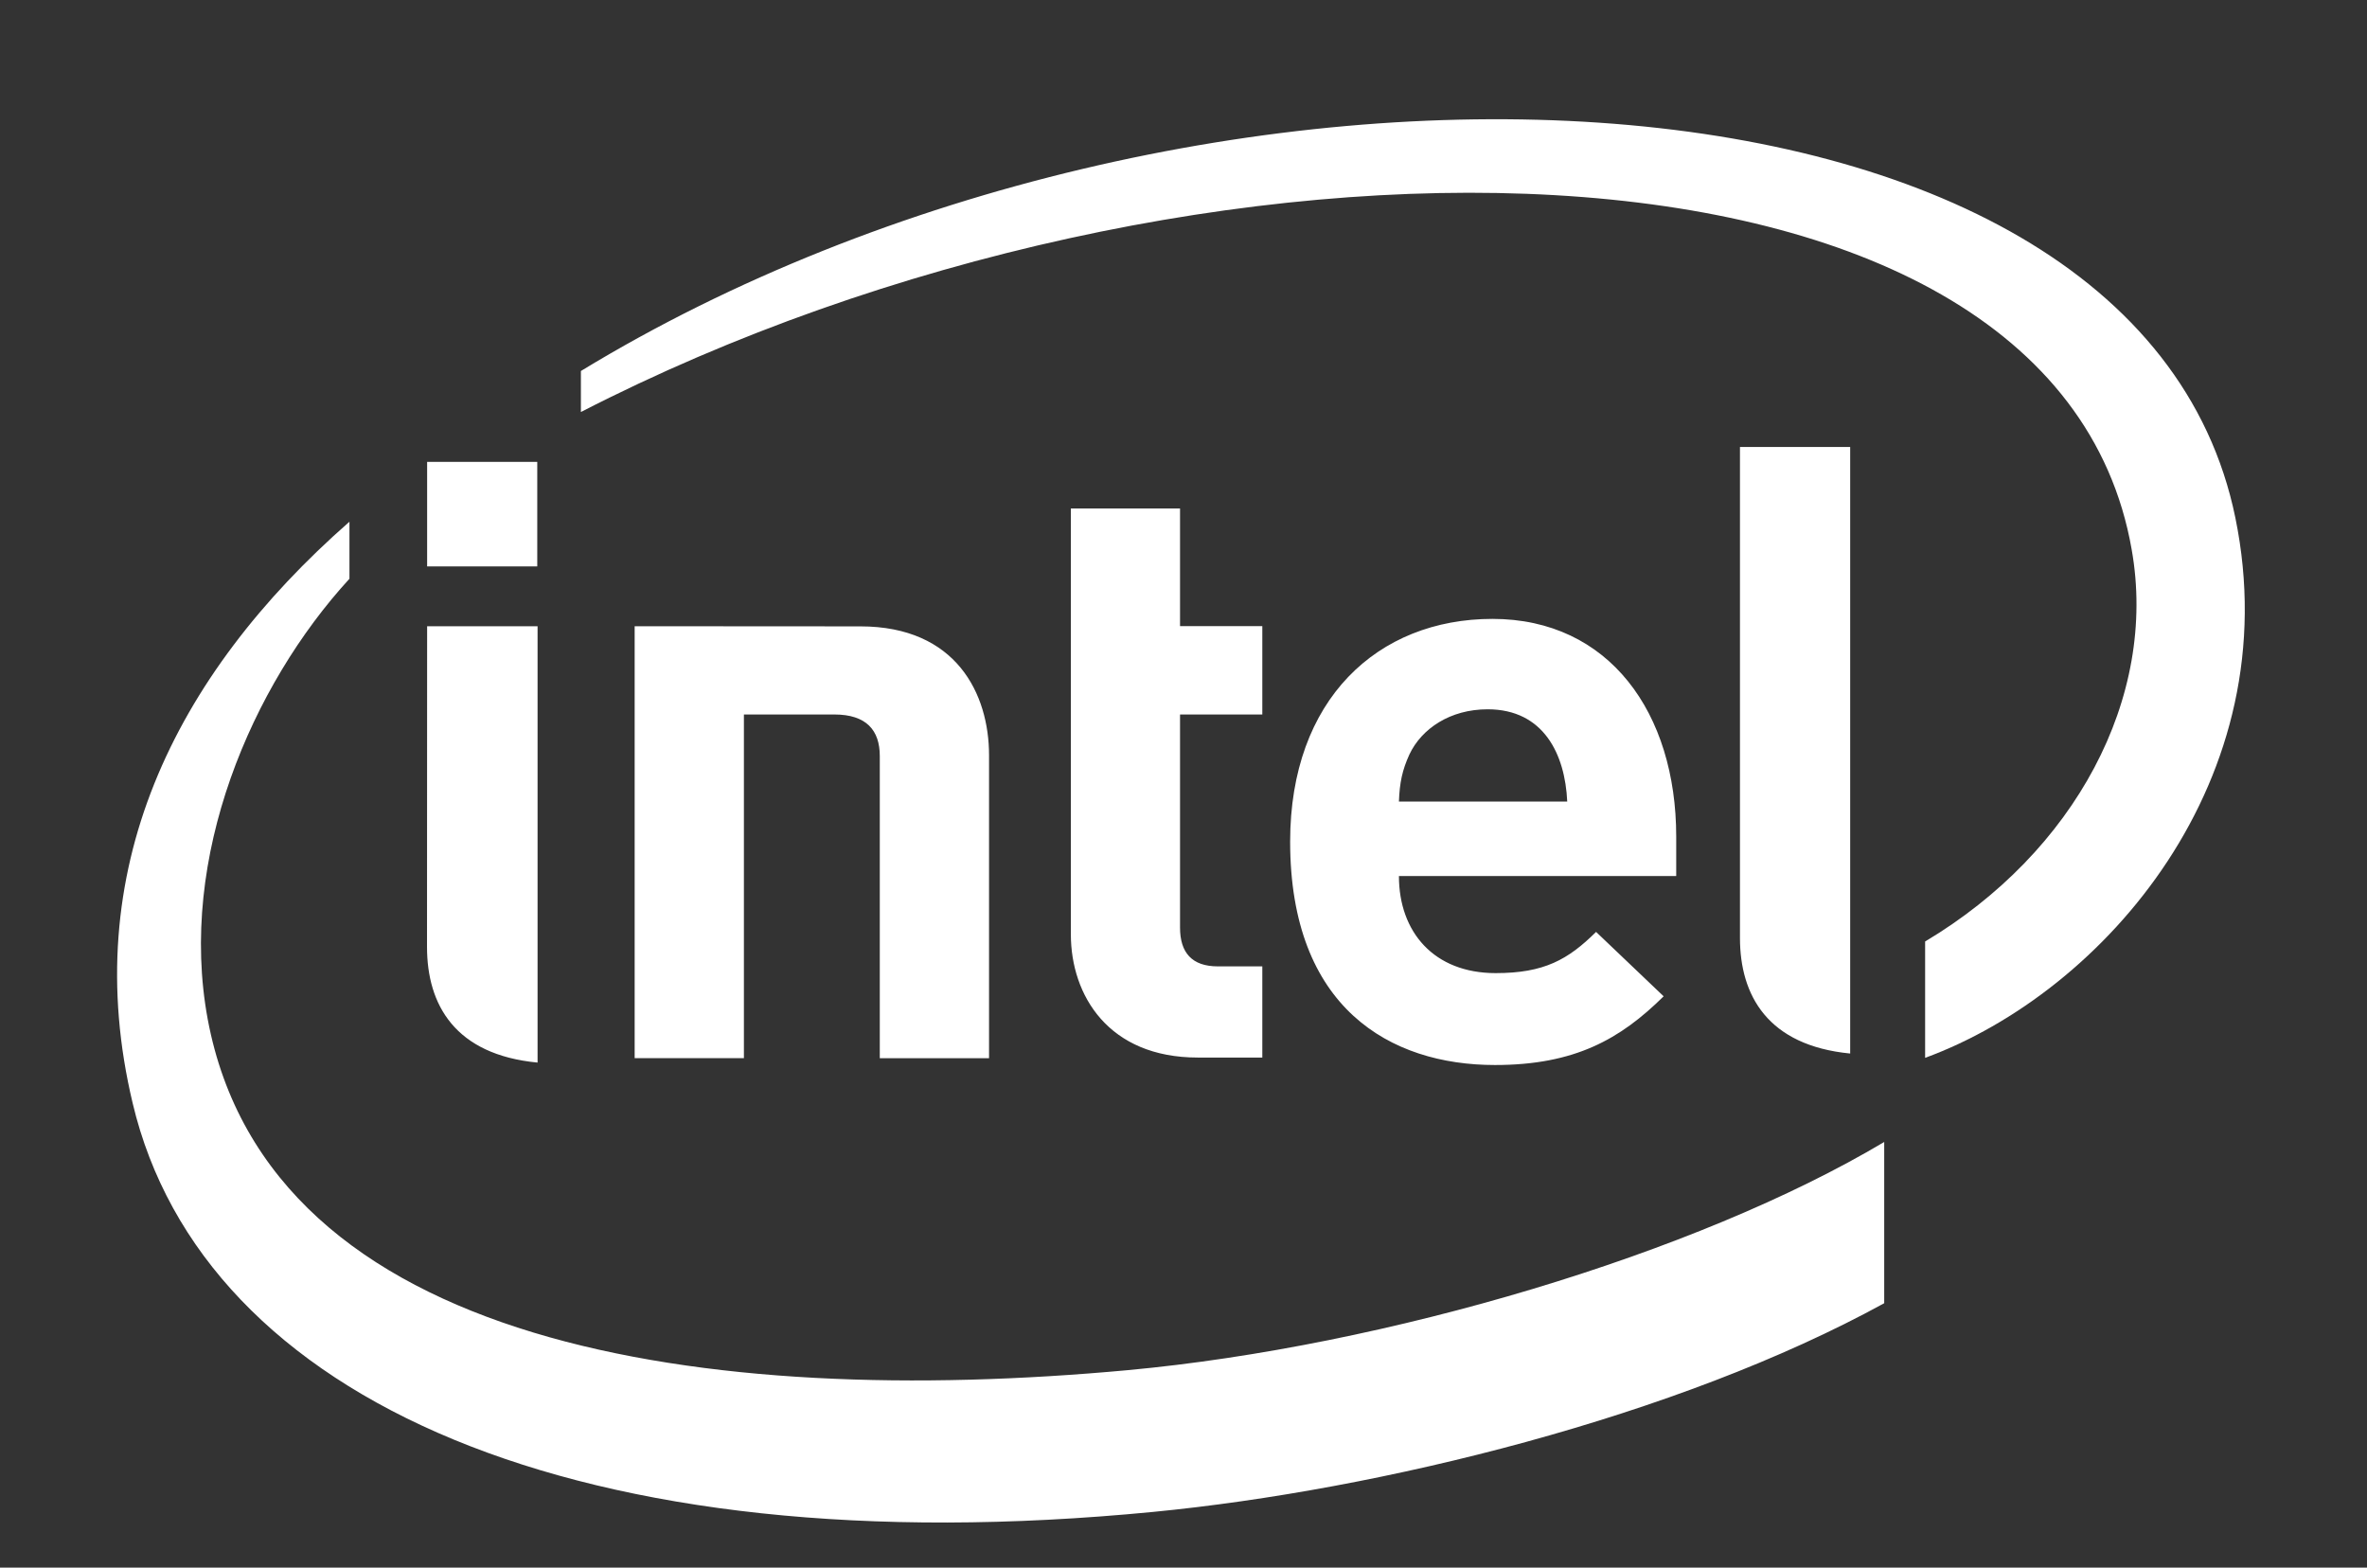 <svg width="151" height="100" viewBox="0 0 151 100" fill="none" xmlns="http://www.w3.org/2000/svg">
<rect x="0" y="0" width="151" height="100" fill="#333333" stroke="none"/>
<path d="M142.603 33.032C136.242 1.97 75.931 0.001 37.058 23.666V26.282C75.89 6.314 130.972 6.443 135.987 35.049C137.669 44.515 132.337 54.377 122.811 60.057V67.48C134.266 63.279 146.018 49.684 142.603 33.032ZM71.942 87.402C45.127 89.875 17.171 85.977 13.252 65.021C11.334 54.687 16.048 43.729 22.293 36.918V33.28C11.045 43.142 4.947 55.629 8.463 70.372C12.949 89.29 36.936 100.001 73.556 96.445C88.051 95.039 107.011 90.373 120.201 83.132V72.847C108.228 79.979 88.433 85.875 71.942 87.402Z" fill="white"/>
<path d="M118.03 28.514H110.999V59.829C110.999 63.5 112.772 66.693 118.03 67.204V28.514ZM34.294 39.949H27.248L27.241 60.408C27.241 64.091 29.024 67.278 34.294 67.782V39.949ZM27.248 36.131H34.274V29.462H27.248V36.131ZM76.408 67.461C70.72 67.461 68.314 63.5 68.314 59.6V32.433H75.279V39.942H80.528V45.577H75.279V59.17C75.279 60.764 76.031 61.645 77.692 61.645H80.528V67.461H76.408ZM94.901 45.246C92.516 45.246 90.688 46.477 89.909 48.131C89.458 49.126 89.289 49.905 89.243 51.129H99.979C99.845 48.131 98.487 45.246 94.901 45.246ZM89.243 55.883C89.243 59.446 91.468 62.075 95.414 62.075C98.507 62.075 100.032 61.215 101.82 59.446L106.13 63.554C103.368 66.284 100.469 67.937 95.366 67.937C88.692 67.937 82.303 64.301 82.303 53.685C82.303 44.608 87.891 39.479 95.211 39.479C102.655 39.479 106.932 45.482 106.932 53.368V55.883H89.243ZM53.227 45.577C55.271 45.577 56.125 46.585 56.125 48.226V67.502H63.095V48.182C63.095 44.27 61.013 39.956 54.886 39.956L40.487 39.947V67.499H47.457V45.577H53.227Z" fill="white"/>
</svg>
